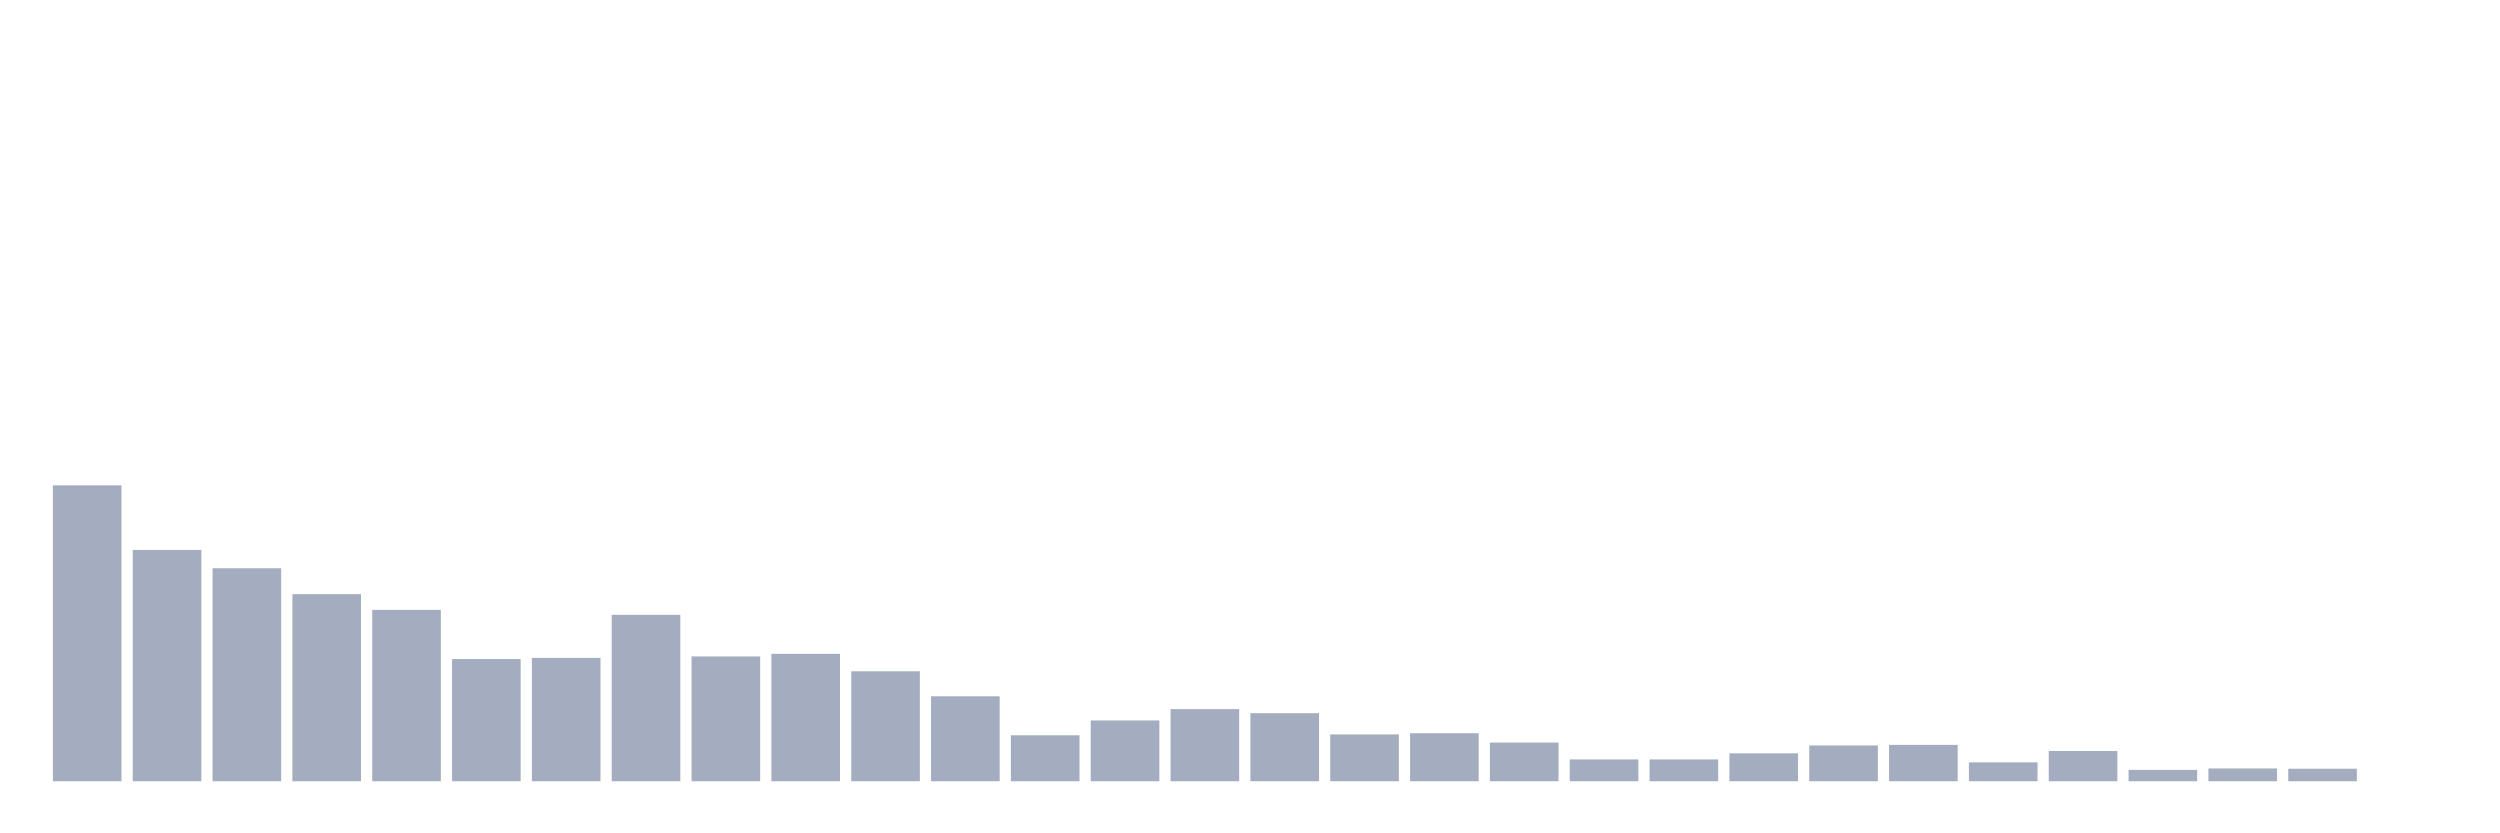 <svg xmlns="http://www.w3.org/2000/svg" viewBox="0 0 480 160"><g transform="translate(10,10)"><rect class="bar" x="0.153" width="13.175" y="83.184" height="56.816" fill="rgb(164,173,192)"></rect><rect class="bar" x="15.482" width="13.175" y="95.587" height="44.413" fill="rgb(164,173,192)"></rect><rect class="bar" x="30.81" width="13.175" y="99.106" height="40.894" fill="rgb(164,173,192)"></rect><rect class="bar" x="46.138" width="13.175" y="104.078" height="35.922" fill="rgb(164,173,192)"></rect><rect class="bar" x="61.466" width="13.175" y="107.095" height="32.905" fill="rgb(164,173,192)"></rect><rect class="bar" x="76.794" width="13.175" y="116.536" height="23.464" fill="rgb(164,173,192)"></rect><rect class="bar" x="92.123" width="13.175" y="116.313" height="23.687" fill="rgb(164,173,192)"></rect><rect class="bar" x="107.451" width="13.175" y="108.045" height="31.955" fill="rgb(164,173,192)"></rect><rect class="bar" x="122.779" width="13.175" y="116.034" height="23.966" fill="rgb(164,173,192)"></rect><rect class="bar" x="138.107" width="13.175" y="115.531" height="24.469" fill="rgb(164,173,192)"></rect><rect class="bar" x="153.436" width="13.175" y="118.883" height="21.117" fill="rgb(164,173,192)"></rect><rect class="bar" x="168.764" width="13.175" y="123.687" height="16.313" fill="rgb(164,173,192)"></rect><rect class="bar" x="184.092" width="13.175" y="131.173" height="8.827" fill="rgb(164,173,192)"></rect><rect class="bar" x="199.42" width="13.175" y="128.324" height="11.676" fill="rgb(164,173,192)"></rect><rect class="bar" x="214.748" width="13.175" y="126.145" height="13.855" fill="rgb(164,173,192)"></rect><rect class="bar" x="230.077" width="13.175" y="126.927" height="13.073" fill="rgb(164,173,192)"></rect><rect class="bar" x="245.405" width="13.175" y="131.006" height="8.994" fill="rgb(164,173,192)"></rect><rect class="bar" x="260.733" width="13.175" y="130.782" height="9.218" fill="rgb(164,173,192)"></rect><rect class="bar" x="276.061" width="13.175" y="132.57" height="7.43" fill="rgb(164,173,192)"></rect><rect class="bar" x="291.39" width="13.175" y="135.81" height="4.19" fill="rgb(164,173,192)"></rect><rect class="bar" x="306.718" width="13.175" y="135.81" height="4.19" fill="rgb(164,173,192)"></rect><rect class="bar" x="322.046" width="13.175" y="134.637" height="5.363" fill="rgb(164,173,192)"></rect><rect class="bar" x="337.374" width="13.175" y="133.128" height="6.872" fill="rgb(164,173,192)"></rect><rect class="bar" x="352.702" width="13.175" y="133.017" height="6.983" fill="rgb(164,173,192)"></rect><rect class="bar" x="368.031" width="13.175" y="136.369" height="3.631" fill="rgb(164,173,192)"></rect><rect class="bar" x="383.359" width="13.175" y="134.19" height="5.81" fill="rgb(164,173,192)"></rect><rect class="bar" x="398.687" width="13.175" y="137.821" height="2.179" fill="rgb(164,173,192)"></rect><rect class="bar" x="414.015" width="13.175" y="137.542" height="2.458" fill="rgb(164,173,192)"></rect><rect class="bar" x="429.344" width="13.175" y="137.598" height="2.402" fill="rgb(164,173,192)"></rect><rect class="bar" x="444.672" width="13.175" y="140" height="0" fill="rgb(164,173,192)"></rect></g></svg>